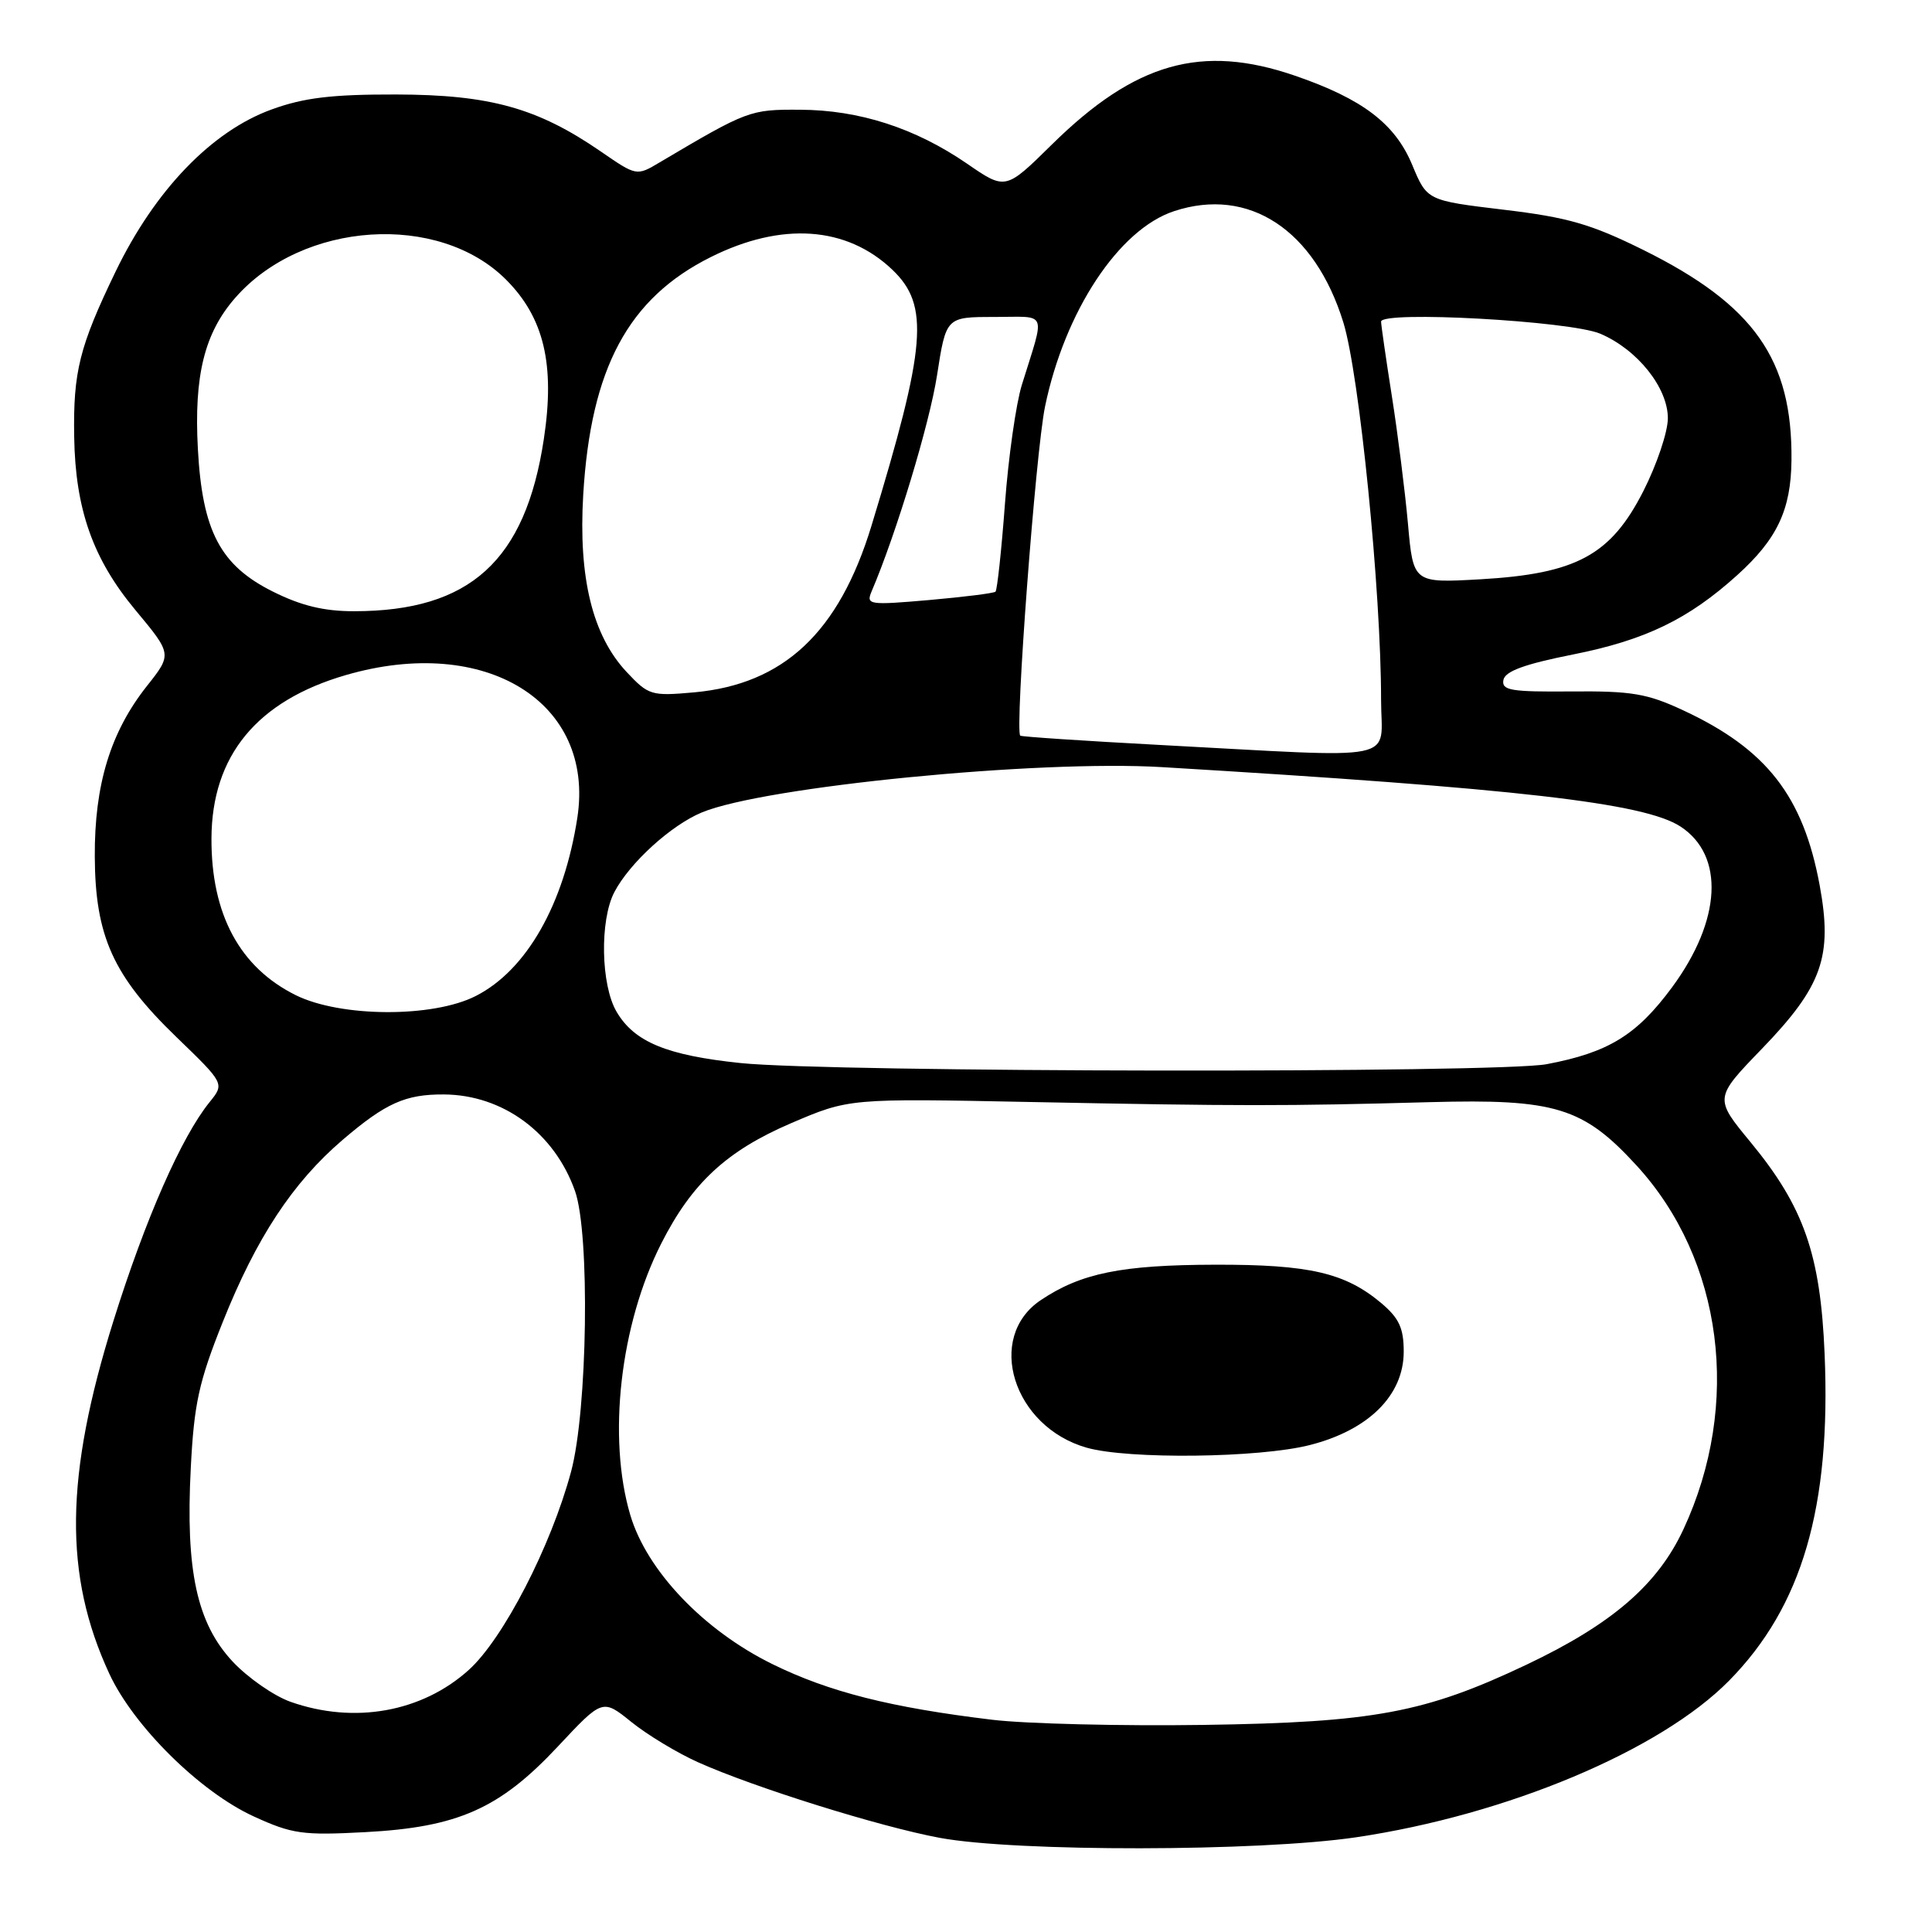 <?xml version="1.0" encoding="UTF-8" standalone="no"?>
<!DOCTYPE svg PUBLIC "-//W3C//DTD SVG 1.1//EN" "http://www.w3.org/Graphics/SVG/1.1/DTD/svg11.dtd" >
<svg xmlns="http://www.w3.org/2000/svg" xmlns:xlink="http://www.w3.org/1999/xlink" version="1.1" viewBox="0 0 256 256">
 <g >
 <path fill="currentColor"
d=" M 179.69 243.45 C 199.70 240.48 220.00 231.95 229.12 222.69 C 238.79 212.86 242.63 199.73 241.77 179.39 C 241.22 166.20 239.02 159.92 231.98 151.37 C 227.14 145.51 227.14 145.51 233.47 138.96 C 241.46 130.68 242.85 126.74 241.12 117.33 C 238.94 105.50 234.09 99.27 223.05 94.13 C 218.27 91.90 216.22 91.55 208.21 91.62 C 200.19 91.69 198.95 91.48 199.21 90.10 C 199.43 88.94 202.00 88.00 208.49 86.71 C 218.02 84.81 223.74 82.04 230.19 76.21 C 235.48 71.43 237.31 67.57 237.38 61.00 C 237.52 47.63 232.43 40.40 217.75 33.12 C 210.82 29.69 207.74 28.80 199.26 27.79 C 189.09 26.57 189.09 26.57 187.13 21.86 C 184.86 16.39 180.55 13.11 171.59 10.03 C 159.23 5.78 150.42 8.27 139.37 19.16 C 133.24 25.20 133.24 25.20 128.13 21.68 C 121.27 16.97 113.86 14.57 106.00 14.54 C 99.38 14.50 99.04 14.63 87.42 21.51 C 84.35 23.34 84.35 23.34 79.59 20.06 C 71.22 14.30 64.91 12.55 52.50 12.52 C 43.97 12.50 40.26 12.95 36.00 14.50 C 28.05 17.38 20.52 25.21 15.31 36.00 C 10.51 45.95 9.69 49.26 9.83 57.87 C 9.98 67.48 12.31 74.06 17.92 80.81 C 22.81 86.68 22.81 86.68 19.46 90.91 C 14.64 97.00 12.51 103.97 12.56 113.50 C 12.61 124.05 14.99 129.32 23.38 137.42 C 29.76 143.58 29.76 143.58 27.77 146.04 C 24.04 150.65 19.28 161.47 15.04 175.00 C 8.59 195.61 8.43 208.72 14.49 221.79 C 17.72 228.74 26.50 237.42 33.61 240.68 C 38.72 243.02 40.10 243.21 48.37 242.77 C 60.69 242.12 66.21 239.66 73.92 231.42 C 79.84 225.09 79.84 225.09 83.67 228.18 C 85.78 229.88 89.75 232.28 92.50 233.51 C 99.94 236.85 116.55 242.04 124.50 243.52 C 134.63 245.40 166.80 245.36 179.69 243.45 Z  M 131.50 227.88 C 118.01 226.26 109.82 224.18 102.34 220.50 C 93.23 216.02 85.71 208.13 83.52 200.76 C 80.47 190.48 82.17 175.52 87.61 164.79 C 91.67 156.77 96.28 152.50 104.80 148.84 C 112.50 145.54 112.50 145.54 136.50 146.02 C 164.18 146.57 170.33 146.57 189.50 146.04 C 206.07 145.59 209.78 146.72 216.84 154.42 C 228.31 166.92 230.78 186.07 223.06 202.65 C 219.65 209.98 213.60 215.20 202.29 220.57 C 188.82 226.96 182.04 228.23 159.50 228.56 C 148.50 228.72 135.90 228.41 131.50 227.88 Z  M 173.54 191.48 C 181.35 189.50 186.00 184.88 186.00 179.10 C 186.00 175.98 185.39 174.67 183.03 172.67 C 178.24 168.65 173.51 167.55 161.00 167.58 C 148.59 167.61 143.23 168.70 137.90 172.28 C 130.54 177.22 134.24 189.06 144.00 191.83 C 149.51 193.39 166.84 193.19 173.54 191.48 Z  M 38.50 225.50 C 36.30 224.72 32.86 222.33 30.85 220.19 C 26.09 215.11 24.57 208.12 25.28 194.51 C 25.71 186.02 26.35 183.09 29.51 175.19 C 33.96 164.03 38.78 156.70 45.41 151.03 C 51.10 146.17 53.71 144.99 58.82 145.02 C 66.63 145.07 73.46 150.09 76.19 157.81 C 78.19 163.44 77.86 186.87 75.67 195.00 C 73.01 204.90 66.69 217.14 62.12 221.27 C 55.92 226.87 46.93 228.48 38.50 225.50 Z  M 98.13 140.86 C 88.35 139.84 84.06 138.07 81.71 134.08 C 79.61 130.54 79.45 121.94 81.41 118.20 C 83.44 114.33 88.92 109.34 93.00 107.65 C 101.26 104.23 137.51 100.66 154.00 101.65 C 201.15 104.47 217.89 106.39 222.69 109.53 C 228.54 113.37 228.10 121.93 221.58 130.79 C 216.89 137.15 213.15 139.46 204.94 141.01 C 198.55 142.22 109.96 142.10 98.13 140.86 Z  M 39.20 131.87 C 31.77 128.19 27.98 121.15 28.02 111.10 C 28.06 100.14 34.05 92.87 45.83 89.45 C 64.34 84.07 78.86 93.02 76.50 108.36 C 74.73 119.83 69.77 128.55 63.05 131.97 C 57.38 134.87 45.15 134.81 39.20 131.87 Z  M 153.50 98.70 C 143.60 98.17 135.36 97.62 135.19 97.48 C 134.45 96.85 137.23 59.90 138.47 53.88 C 141.08 41.26 148.24 30.39 155.57 27.98 C 165.48 24.71 174.20 30.44 178.00 42.72 C 180.13 49.63 183.00 78.31 183.00 92.73 C 183.00 101.10 186.26 100.44 153.50 98.70 Z  M 83.02 89.03 C 78.50 84.19 76.63 76.54 77.28 65.56 C 78.28 48.79 83.24 39.53 94.17 34.07 C 103.57 29.37 112.19 29.97 118.24 35.74 C 123.19 40.46 122.75 45.81 115.47 69.68 C 111.17 83.79 103.85 90.66 91.99 91.74 C 86.29 92.25 85.94 92.14 83.02 89.03 Z  M 36.16 78.39 C 29.20 74.92 26.81 70.39 26.22 59.50 C 25.69 49.76 27.09 44.11 31.20 39.43 C 40.09 29.30 58.11 28.11 67.05 37.05 C 72.09 42.09 73.56 48.31 72.06 58.19 C 69.62 74.31 62.27 80.98 46.95 80.99 C 42.96 81.00 39.92 80.27 36.16 78.39 Z  M 115.49 78.37 C 118.77 70.68 123.16 56.17 124.16 49.74 C 125.36 42.00 125.36 42.00 131.75 42.00 C 138.92 42.00 138.51 40.97 135.40 51.00 C 134.63 53.48 133.62 60.57 133.16 66.76 C 132.70 72.95 132.13 78.19 131.91 78.40 C 131.68 78.61 127.72 79.10 123.10 79.51 C 115.14 80.20 114.74 80.14 115.49 78.37 Z  M 186.56 69.38 C 186.17 65.05 185.21 57.45 184.43 52.50 C 183.65 47.55 183.01 43.10 183.00 42.62 C 183.00 41.14 208.07 42.52 212.05 44.22 C 216.96 46.31 221.00 51.37 221.00 55.42 C 221.00 57.22 219.54 61.56 217.75 65.08 C 213.43 73.57 208.88 76.03 196.15 76.76 C 187.26 77.26 187.26 77.26 186.56 69.38 Z "/>
</g>
</svg>
